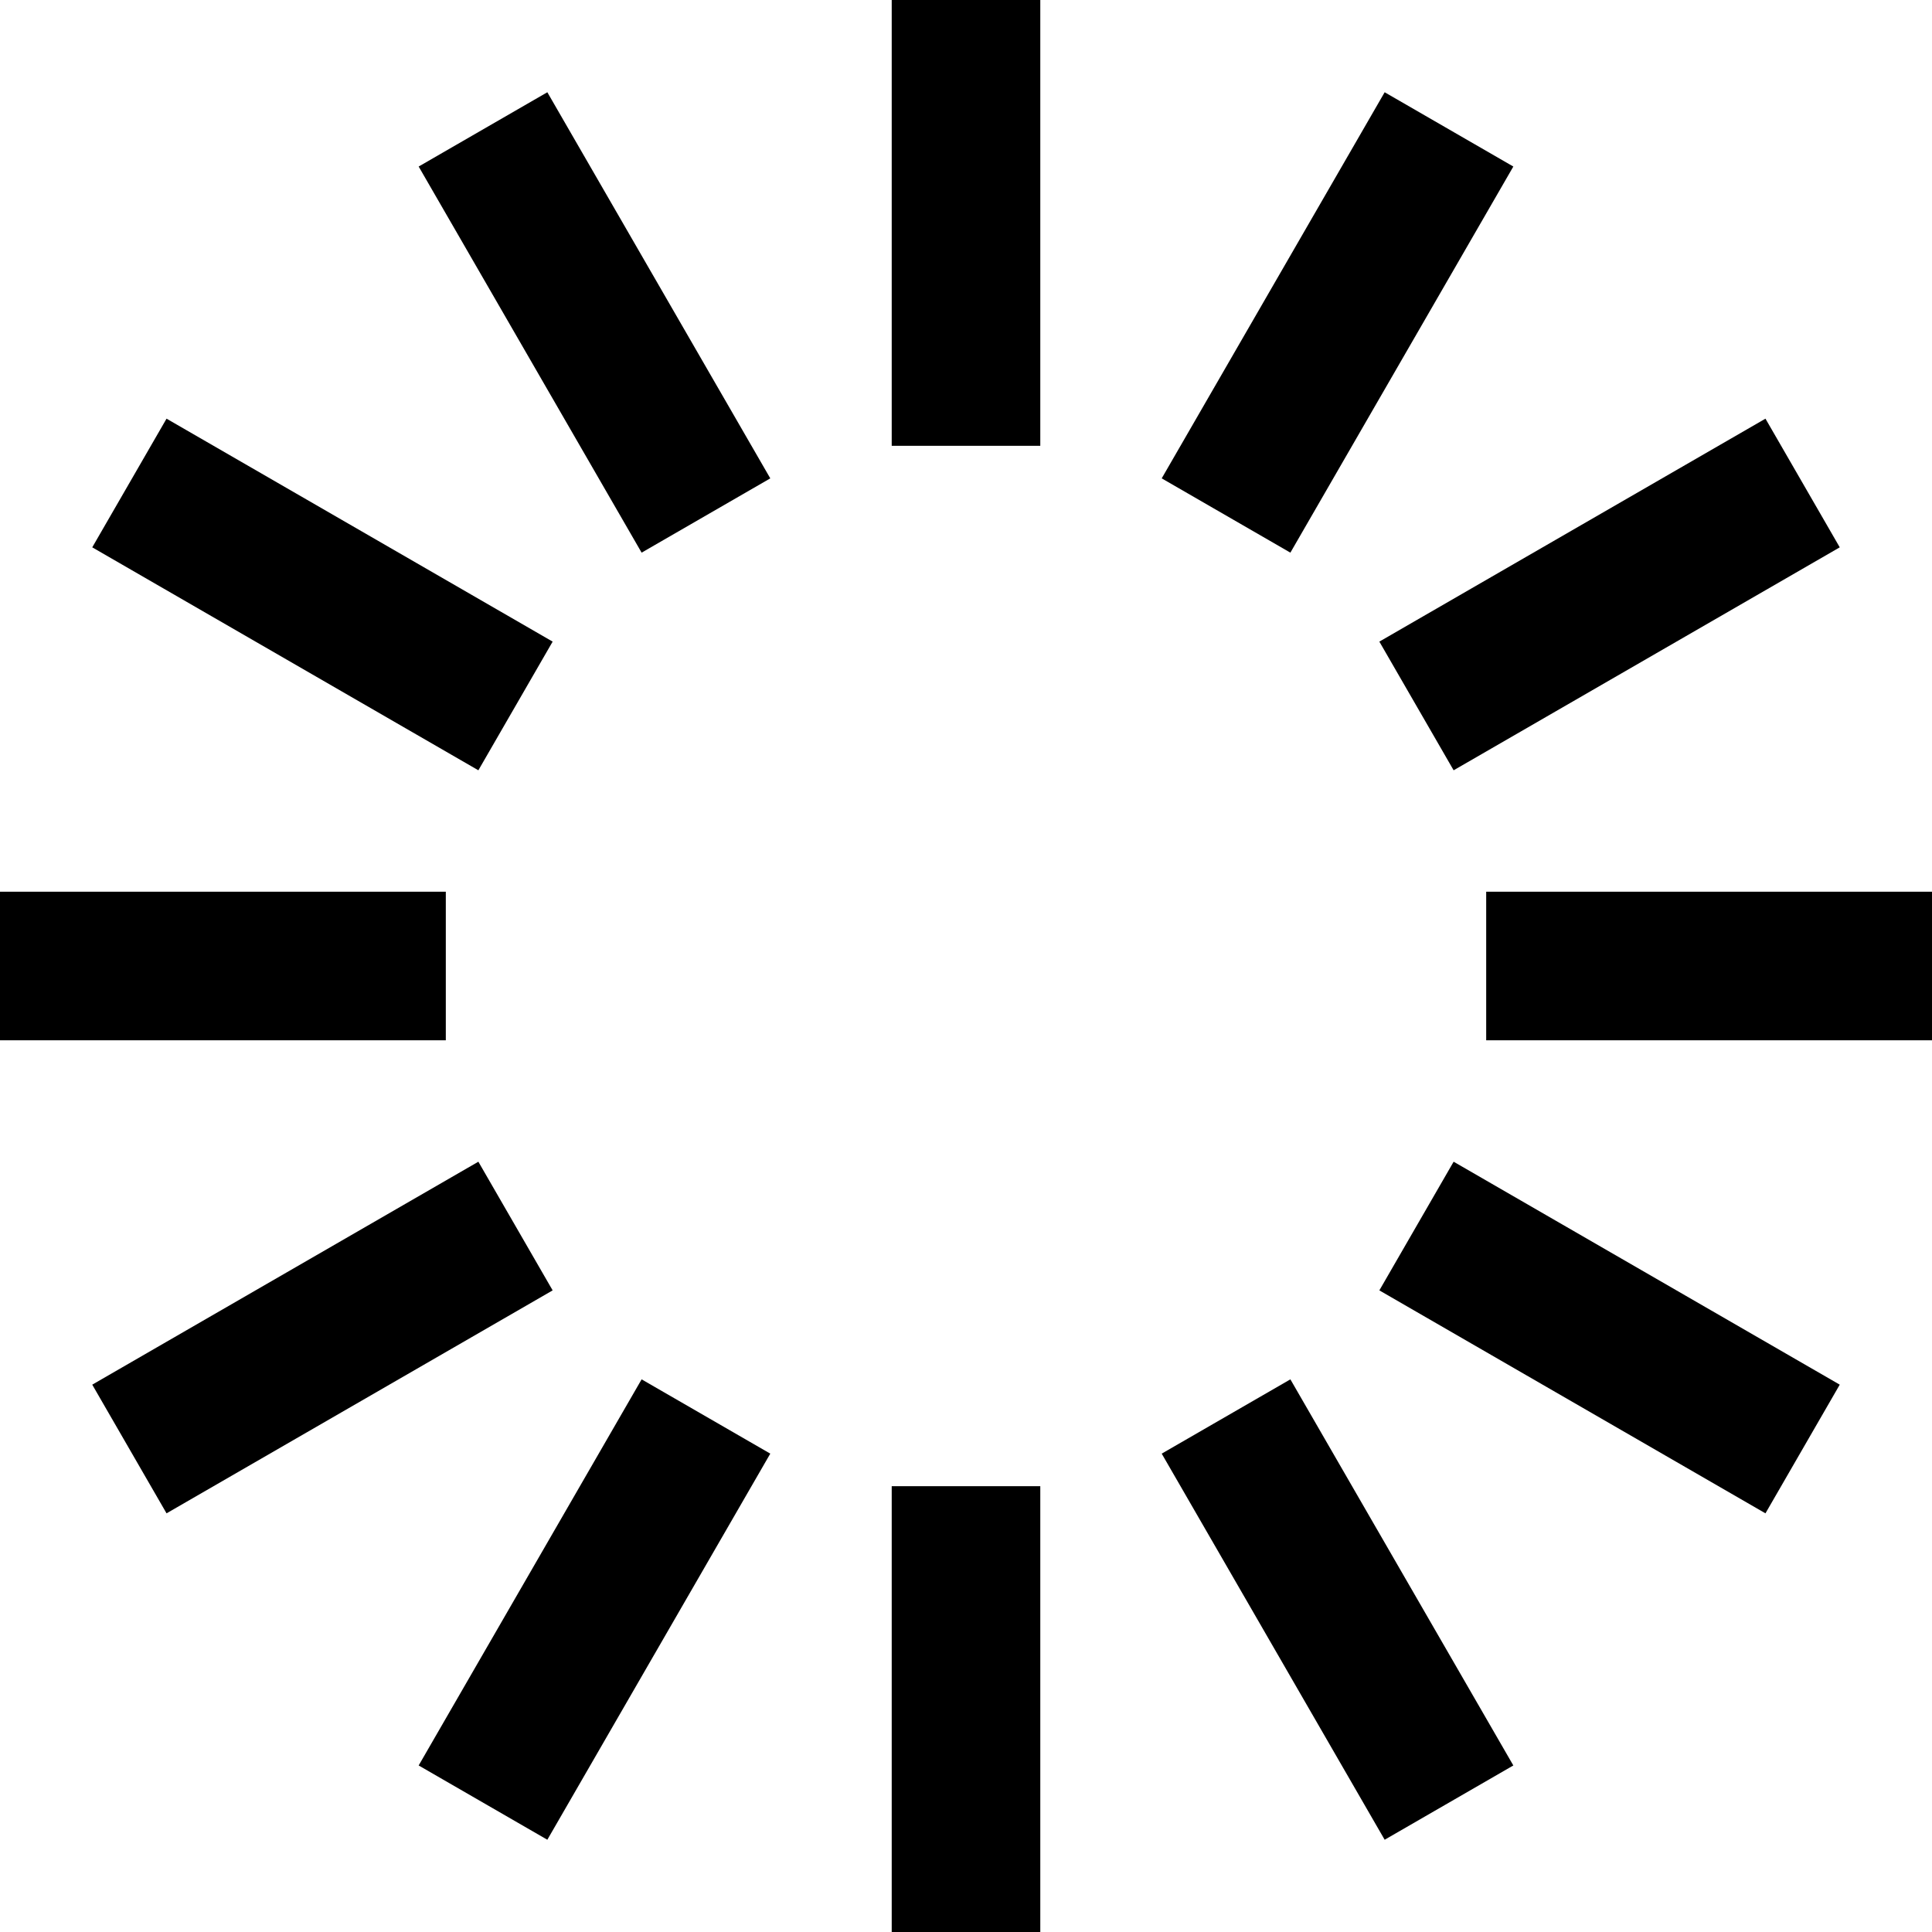 <svg xmlns="http://www.w3.org/2000/svg" width="18" height="18" viewBox="0 0 20 20" data-testid="spinner" style="position: absolute; top: calc(50% - 9px); left: calc(50% - 9px);"><path d="M 9.231 4.615 L 9.231 -0 L 10.769 -0 L 10.769 4.615 Z" fill="currentColor"><animate attributeName="opacity" begin="-0.917s" dur="1s" keyTimes="0;1" repeatCount="indefinite" values="1;0"></animate></path><path d="M 12.026 4.952 L 14.334 0.955 L 15.666 1.724 L 13.358 5.721 Z" fill="currentColor"><animate attributeName="opacity" begin="-0.833s" dur="1s" keyTimes="0;1" repeatCount="indefinite" values="1;0"></animate></path><path d="M 14.279 6.642 L 18.276 4.334 L 19.045 5.666 L 15.048 7.974 Z" fill="currentColor"><animate attributeName="opacity" begin="-0.75s" dur="1s" keyTimes="0;1" repeatCount="indefinite" values="1;0"></animate></path><path d="M 15.385 9.231 L 20 9.231 L 20 10.769 L 15.385 10.769 Z" fill="currentColor"><animate attributeName="opacity" begin="-0.667s" dur="1s" keyTimes="0;1" repeatCount="indefinite" values="1;0"></animate></path><path d="M 15.048 12.026 L 19.045 14.334 L 18.276 15.666 L 14.279 13.358 Z" fill="currentColor"><animate attributeName="opacity" begin="-0.583s" dur="1s" keyTimes="0;1" repeatCount="indefinite" values="1;0"></animate></path><path d="M 13.358 14.279 L 15.666 18.276 L 14.334 19.045 L 12.026 15.048 Z" fill="currentColor"><animate attributeName="opacity" begin="-0.5s" dur="1s" keyTimes="0;1" repeatCount="indefinite" values="1;0"></animate></path><path d="M 10.769 15.385 L 10.769 20 L 9.231 20 L 9.231 15.385 Z" fill="currentColor"><animate attributeName="opacity" begin="-0.417s" dur="1s" keyTimes="0;1" repeatCount="indefinite" values="1;0"></animate></path><path d="M 7.974 15.048 L 5.666 19.045 L 4.334 18.276 L 6.642 14.279 Z" fill="currentColor"><animate attributeName="opacity" begin="-0.333s" dur="1s" keyTimes="0;1" repeatCount="indefinite" values="1;0"></animate></path><path d="M 5.721 13.358 L 1.724 15.666 L 0.955 14.334 L 4.952 12.026 Z" fill="currentColor"><animate attributeName="opacity" begin="-0.25s" dur="1s" keyTimes="0;1" repeatCount="indefinite" values="1;0"></animate></path><path d="M 4.615 10.769 L 0 10.769 L 0 9.231 L 4.615 9.231 Z" fill="currentColor"><animate attributeName="opacity" begin="-0.167s" dur="1s" keyTimes="0;1" repeatCount="indefinite" values="1;0"></animate></path><path d="M 4.952 7.974 L 0.955 5.666 L 1.724 4.334 L 5.721 6.642 Z" fill="currentColor"><animate attributeName="opacity" begin="-0.083s" dur="1s" keyTimes="0;1" repeatCount="indefinite" values="1;0"></animate></path><path d="M 6.642 5.721 L 4.334 1.724 L 5.666 0.955 L 7.974 4.952 Z" fill="currentColor"><animate attributeName="opacity" begin="0s" dur="1s" keyTimes="0;1" repeatCount="indefinite" values="1;0"></animate></path></svg>